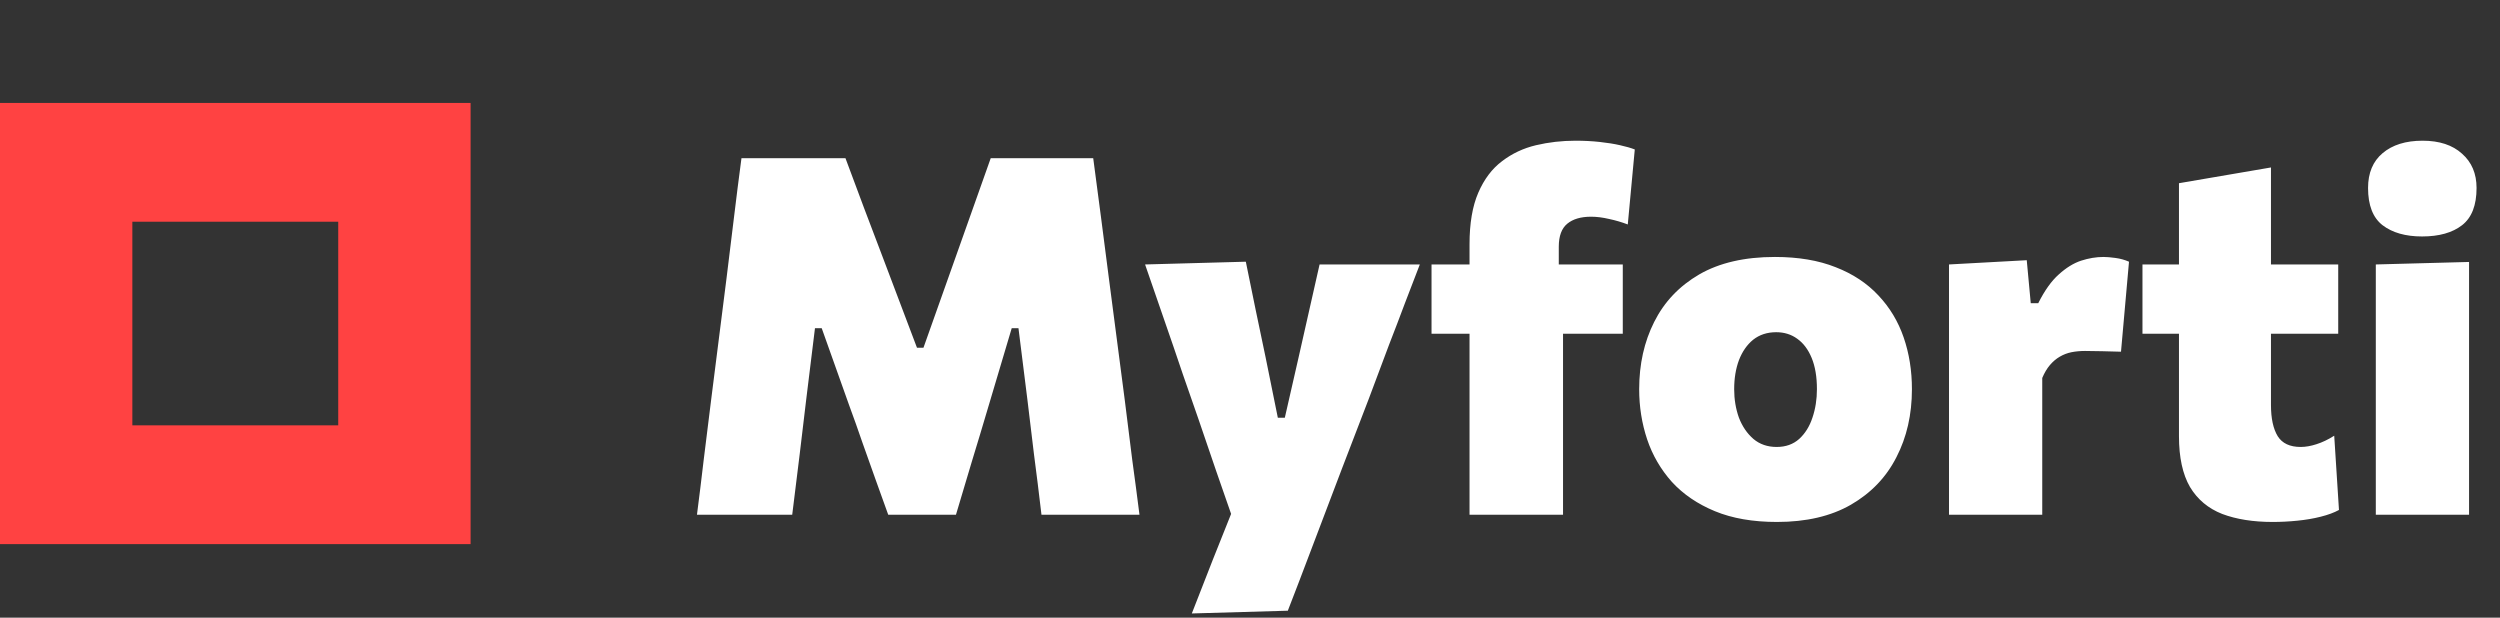 <svg xmlns="http://www.w3.org/2000/svg" width="170" height="42" viewBox="0 0 170 42" fill="none">
    <rect x="0" y="0" width="170" height="42" fill="#333333" stroke="none"/>
    <path d="M47.394 35C47.553 33.765 47.706 32.518 47.853 31.26C48.012 29.991 48.182 28.619 48.363 27.146L49.4 18.952C49.581 17.49 49.751 16.102 49.91 14.787C50.069 13.461 50.239 12.118 50.42 10.758H57.492C57.945 11.959 58.37 13.098 58.767 14.175C59.175 15.24 59.577 16.3 59.974 17.354L62.354 23.644H62.796L65.023 17.371C65.408 16.306 65.782 15.252 66.145 14.209C66.519 13.166 66.927 12.016 67.369 10.758H74.339C74.52 12.107 74.696 13.438 74.866 14.753C75.036 16.068 75.217 17.473 75.41 18.969L76.481 27.18C76.662 28.653 76.832 30.013 76.991 31.26C77.161 32.495 77.325 33.742 77.484 35H70.82C70.65 33.549 70.48 32.178 70.31 30.886C70.151 29.583 70.004 28.359 69.868 27.214L69.256 22.318H68.797L67.233 27.571C66.848 28.874 66.462 30.155 66.077 31.413C65.703 32.671 65.346 33.867 65.006 35H60.399C60.127 34.252 59.844 33.464 59.549 32.637C59.254 31.798 58.954 30.954 58.648 30.104C58.353 29.243 58.053 28.398 57.747 27.571L55.877 22.318H55.418L54.823 27.163C54.687 28.319 54.54 29.554 54.381 30.869C54.222 32.184 54.052 33.561 53.871 35H47.394ZM81.044 41.715C81.509 40.525 81.985 39.307 82.472 38.06C82.96 36.825 83.441 35.618 83.917 34.439V35.527C83.52 34.371 83.112 33.198 82.693 32.008C82.285 30.818 81.888 29.656 81.503 28.523L80.432 25.446C80.024 24.233 79.599 22.992 79.157 21.723C78.715 20.442 78.284 19.196 77.865 17.983L84.716 17.796C84.943 18.907 85.164 19.989 85.379 21.043C85.606 22.097 85.832 23.179 86.059 24.29L86.892 28.404H87.368L88.303 24.307C88.552 23.23 88.79 22.176 89.017 21.145C89.255 20.102 89.493 19.048 89.731 17.983H96.548C96.197 18.89 95.857 19.774 95.528 20.635C95.211 21.485 94.854 22.42 94.457 23.44C94.072 24.46 93.613 25.684 93.08 27.112L91.244 31.889C90.428 34.042 89.731 35.878 89.153 37.397C88.575 38.927 88.048 40.304 87.572 41.528L81.044 41.715ZM99.928 35C99.928 33.799 99.928 32.637 99.928 31.515C99.928 30.393 99.928 29.124 99.928 27.707V26.007C99.928 25.35 99.928 24.613 99.928 23.797C99.928 22.981 99.928 22.142 99.928 21.281C99.928 20.42 99.928 19.587 99.928 18.782C99.928 17.977 99.928 17.252 99.928 16.606C99.928 15.189 100.126 14.022 100.523 13.104C100.92 12.186 101.458 11.472 102.138 10.962C102.818 10.441 103.589 10.078 104.45 9.874C105.311 9.67 106.207 9.568 107.136 9.568C107.714 9.568 108.264 9.596 108.785 9.653C109.306 9.71 109.765 9.783 110.162 9.874C110.57 9.965 110.904 10.061 111.165 10.163L110.689 15.263C110.27 15.104 109.845 14.98 109.414 14.889C108.983 14.787 108.575 14.736 108.19 14.736C107.499 14.736 106.96 14.895 106.575 15.212C106.19 15.529 105.997 16.051 105.997 16.776C105.997 16.923 105.997 17.122 105.997 17.371C105.997 17.62 105.997 17.824 105.997 17.983L106.286 18.952V27.707C106.286 29.124 106.286 30.393 106.286 31.515C106.286 32.637 106.286 33.799 106.286 35H99.928ZM97.344 22.692V17.983H110.349V22.692C109.329 22.692 108.354 22.692 107.425 22.692C106.507 22.692 105.572 22.692 104.62 22.692H101.747H97.344ZM120.831 35.493C119.199 35.493 117.794 35.249 116.615 34.762C115.436 34.275 114.462 33.612 113.691 32.773C112.932 31.923 112.371 30.96 112.008 29.883C111.645 28.795 111.464 27.656 111.464 26.466C111.464 24.766 111.804 23.242 112.484 21.893C113.164 20.533 114.184 19.456 115.544 18.663C116.915 17.87 118.632 17.473 120.695 17.473C122.282 17.473 123.659 17.705 124.826 18.17C125.993 18.623 126.962 19.264 127.733 20.091C128.504 20.907 129.076 21.859 129.45 22.947C129.824 24.035 130.011 25.208 130.011 26.466C130.011 28.189 129.66 29.73 128.957 31.09C128.266 32.45 127.234 33.527 125.863 34.32C124.503 35.102 122.826 35.493 120.831 35.493ZM120.814 30.393C121.426 30.393 121.936 30.212 122.344 29.849C122.752 29.475 123.052 28.993 123.245 28.404C123.449 27.803 123.551 27.157 123.551 26.466C123.551 25.627 123.432 24.919 123.194 24.341C122.956 23.763 122.627 23.327 122.208 23.032C121.8 22.737 121.324 22.59 120.78 22.59C120.168 22.59 119.647 22.76 119.216 23.1C118.797 23.44 118.474 23.905 118.247 24.494C118.032 25.072 117.924 25.729 117.924 26.466C117.924 27.157 118.032 27.803 118.247 28.404C118.474 28.993 118.802 29.475 119.233 29.849C119.664 30.212 120.191 30.393 120.814 30.393ZM132.532 35C132.532 33.799 132.532 32.637 132.532 31.515C132.532 30.393 132.532 29.124 132.532 27.707V26.007C132.532 24.681 132.532 23.361 132.532 22.046C132.532 20.72 132.532 19.366 132.532 17.983L137.819 17.694L138.091 20.618H138.601C139.032 19.757 139.497 19.105 139.995 18.663C140.494 18.21 140.998 17.898 141.508 17.728C142.03 17.558 142.54 17.473 143.038 17.473C143.254 17.473 143.526 17.496 143.854 17.541C144.183 17.586 144.489 17.671 144.772 17.796L144.228 23.916C143.752 23.905 143.322 23.893 142.936 23.882C142.562 23.871 142.177 23.865 141.78 23.865C141.463 23.865 141.157 23.893 140.862 23.95C140.579 24.007 140.313 24.109 140.063 24.256C139.825 24.392 139.604 24.579 139.4 24.817C139.196 25.055 139.021 25.35 138.873 25.701V28.064C138.873 29.299 138.873 30.467 138.873 31.566C138.873 32.654 138.873 33.799 138.873 35H132.532ZM154.545 35.493C153.219 35.493 152.074 35.312 151.111 34.949C150.159 34.575 149.428 33.963 148.918 33.113C148.419 32.252 148.17 31.101 148.17 29.662C148.17 29.05 148.17 28.41 148.17 27.741C148.17 27.072 148.17 26.341 148.17 25.548C148.17 24.743 148.17 23.848 148.17 22.862C148.17 21.876 148.17 20.76 148.17 19.513C148.17 18.153 148.17 16.923 148.17 15.824C148.17 14.725 148.17 13.603 148.17 12.458L154.426 11.387C154.426 12.294 154.426 13.166 154.426 14.005C154.426 14.832 154.426 15.688 154.426 16.572C154.426 17.456 154.426 18.436 154.426 19.513V27.537C154.426 28.455 154.579 29.163 154.885 29.662C155.191 30.149 155.712 30.393 156.449 30.393C156.777 30.393 157.134 30.331 157.52 30.206C157.916 30.081 158.319 29.889 158.727 29.628L159.05 34.677C158.721 34.858 158.307 35.011 157.809 35.136C157.321 35.261 156.789 35.351 156.211 35.408C155.644 35.465 155.089 35.493 154.545 35.493ZM145.688 22.692V17.983H158.999V22.692C157.979 22.692 156.953 22.692 155.922 22.692C154.902 22.692 153.916 22.692 152.964 22.692H150.091H145.688ZM161.555 35C161.555 33.799 161.555 32.637 161.555 31.515C161.555 30.393 161.555 29.124 161.555 27.707V26.007C161.555 24.817 161.555 23.769 161.555 22.862C161.555 21.955 161.555 21.117 161.555 20.346C161.555 19.564 161.555 18.776 161.555 17.983L167.896 17.813C167.896 18.618 167.896 19.417 167.896 20.21C167.896 21.003 167.896 21.865 167.896 22.794C167.896 23.723 167.896 24.794 167.896 26.007V27.707C167.896 29.124 167.896 30.393 167.896 31.515C167.896 32.637 167.896 33.799 167.896 35H161.555ZM164.7 16.079C163.578 16.079 162.683 15.824 162.014 15.314C161.357 14.804 161.028 13.96 161.028 12.781C161.028 11.761 161.357 10.973 162.014 10.418C162.683 9.851 163.589 9.568 164.734 9.568C165.879 9.568 166.774 9.863 167.42 10.452C168.077 11.03 168.406 11.806 168.406 12.781C168.406 13.96 168.077 14.804 167.42 15.314C166.763 15.824 165.856 16.079 164.7 16.079Z" fill="white"/>
    <path fill-rule="evenodd" clip-rule="evenodd" d="M32 7H0V37H32V7ZM23 15.077H9V28.923H23V15.077Z" fill="#FF4242"/>
</svg>
